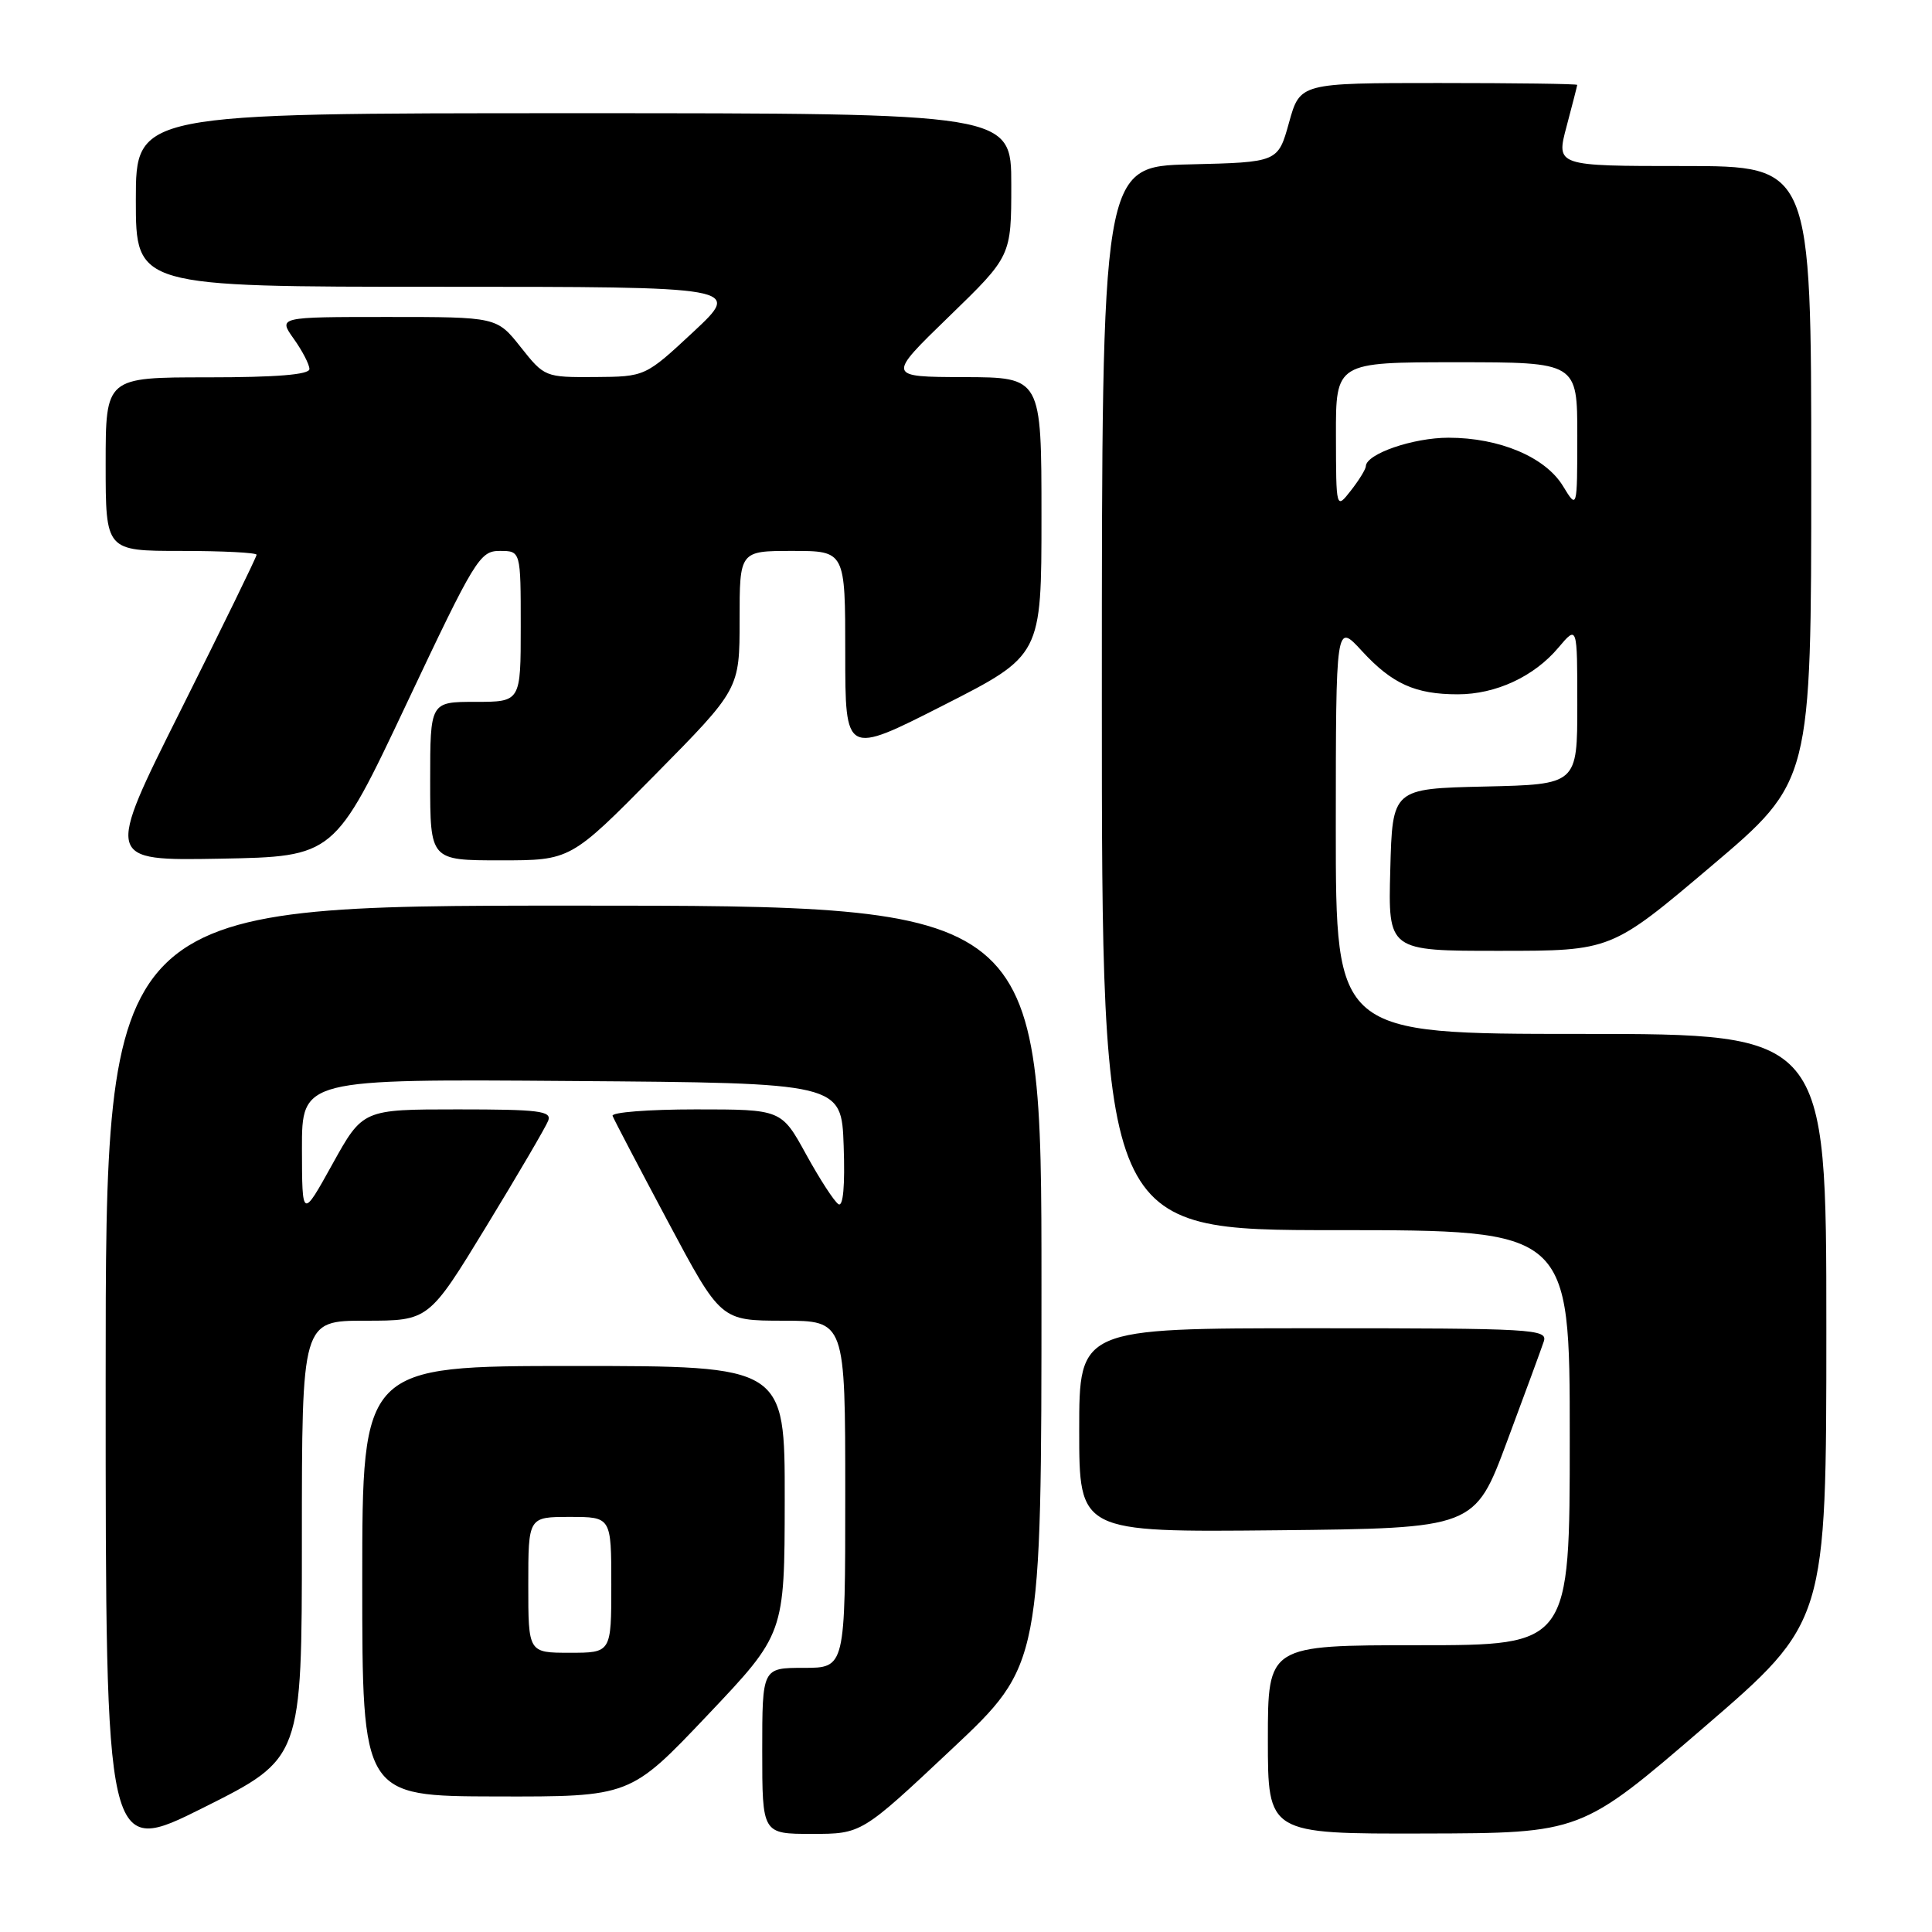 <?xml version="1.0" encoding="UTF-8" standalone="no"?>
<!DOCTYPE svg PUBLIC "-//W3C//DTD SVG 1.1//EN" "http://www.w3.org/Graphics/SVG/1.1/DTD/svg11.dtd" >
<svg xmlns="http://www.w3.org/2000/svg" xmlns:xlink="http://www.w3.org/1999/xlink" version="1.1" viewBox="0 0 256 256">
 <g >
 <path fill="currentColor"
d=" M 40.00 203.99 C 40.00 175.00 40.00 175.00 48.41 175.00 C 56.82 175.00 56.82 175.00 64.44 162.50 C 68.63 155.63 72.32 149.33 72.64 148.50 C 73.13 147.21 71.42 147.00 60.64 147.00 C 48.07 147.00 48.07 147.00 44.05 154.25 C 40.03 161.50 40.03 161.50 40.01 152.24 C 40.00 142.97 40.00 142.97 75.75 143.24 C 111.50 143.50 111.50 143.50 111.79 151.83 C 111.98 157.14 111.72 159.95 111.10 159.56 C 110.55 159.22 108.63 156.26 106.82 152.97 C 103.54 147.00 103.54 147.00 92.19 147.00 C 85.94 147.00 80.98 147.39 81.17 147.86 C 81.35 148.34 84.65 154.64 88.50 161.86 C 95.50 174.99 95.50 174.99 103.75 175.00 C 112.00 175.00 112.00 175.00 112.00 198.00 C 112.00 221.00 112.00 221.00 106.50 221.00 C 101.00 221.00 101.00 221.00 101.00 232.00 C 101.00 243.00 101.00 243.00 107.58 243.00 C 114.16 243.00 114.16 243.00 126.08 231.80 C 138.00 220.60 138.00 220.60 138.00 170.30 C 138.00 120.00 138.00 120.00 76.00 120.00 C 14.00 120.00 14.00 120.00 14.00 183.01 C 14.00 246.01 14.00 246.01 27.00 239.50 C 40.00 232.99 40.00 232.99 40.00 203.99 Z  M 225.75 228.91 C 242.00 214.92 242.00 214.92 242.00 175.96 C 242.00 137.00 242.00 137.00 209.50 137.00 C 177.00 137.00 177.00 137.00 177.00 109.75 C 177.01 82.50 177.01 82.50 180.46 86.26 C 184.46 90.61 187.53 92.00 193.16 92.00 C 198.21 92.00 203.28 89.65 206.51 85.80 C 209.00 82.85 209.00 82.85 209.00 93.39 C 209.00 103.94 209.00 103.94 196.75 104.22 C 184.50 104.50 184.50 104.50 184.22 115.25 C 183.93 126.00 183.93 126.00 198.72 125.99 C 213.50 125.99 213.50 125.99 226.75 114.77 C 240.00 103.55 240.00 103.55 240.00 62.77 C 240.00 22.00 240.00 22.00 223.09 22.00 C 206.18 22.00 206.18 22.00 207.58 16.75 C 208.35 13.86 208.98 11.39 208.99 11.25 C 208.99 11.11 200.73 11.00 190.63 11.00 C 172.26 11.00 172.26 11.00 170.80 16.25 C 169.34 21.50 169.34 21.50 157.67 21.78 C 146.00 22.06 146.00 22.06 146.00 92.53 C 146.00 163.00 146.00 163.00 177.00 163.00 C 208.00 163.00 208.00 163.00 208.00 190.50 C 208.00 218.00 208.00 218.00 188.00 218.00 C 168.00 218.00 168.00 218.00 168.00 230.50 C 168.00 243.00 168.00 243.00 188.75 242.95 C 209.50 242.90 209.50 242.90 225.75 228.91 Z  M 93.73 227.29 C 103.96 216.50 103.96 216.50 103.98 198.75 C 104.00 181.00 104.00 181.00 76.00 181.00 C 48.00 181.00 48.00 181.00 48.00 209.50 C 48.00 238.00 48.00 238.00 65.75 238.04 C 83.50 238.08 83.50 238.08 93.73 227.29 Z  M 199.69 191.00 C 202.05 184.68 204.24 178.71 204.56 177.75 C 205.10 176.11 203.21 176.00 174.07 176.00 C 143.00 176.00 143.00 176.00 143.00 189.52 C 143.00 203.03 143.00 203.03 169.20 202.77 C 195.41 202.50 195.41 202.50 199.69 191.00 Z  M 53.87 93.25 C 62.93 74.06 63.58 73.00 66.22 73.00 C 69.00 73.00 69.00 73.00 69.00 83.00 C 69.00 93.00 69.00 93.00 63.00 93.00 C 57.00 93.00 57.00 93.00 57.00 103.50 C 57.00 114.00 57.00 114.00 66.31 114.00 C 75.61 114.00 75.61 114.00 86.81 102.65 C 98.00 91.31 98.00 91.31 98.00 82.15 C 98.00 73.00 98.00 73.00 105.00 73.00 C 112.00 73.00 112.00 73.00 112.00 86.54 C 112.00 100.07 112.00 100.07 125.00 93.46 C 138.00 86.85 138.00 86.85 138.00 68.43 C 138.00 50.00 138.00 50.00 127.75 49.97 C 117.50 49.94 117.50 49.94 125.75 41.94 C 134.00 33.94 134.00 33.94 134.00 24.47 C 134.00 15.00 134.00 15.00 76.00 15.00 C 18.00 15.00 18.00 15.00 18.00 26.50 C 18.00 38.00 18.00 38.00 58.14 38.00 C 98.27 38.00 98.27 38.00 91.89 43.96 C 85.50 49.91 85.50 49.91 78.83 49.96 C 72.23 50.00 72.14 49.96 69.00 46.00 C 65.83 42.00 65.83 42.00 51.35 42.00 C 36.86 42.00 36.86 42.00 38.93 44.90 C 40.07 46.50 41.00 48.30 41.00 48.90 C 41.00 49.64 36.62 50.00 27.50 50.00 C 14.00 50.00 14.00 50.00 14.00 61.50 C 14.00 73.00 14.00 73.00 24.00 73.00 C 29.50 73.00 34.00 73.23 34.00 73.51 C 34.00 73.79 29.49 83.03 23.98 94.04 C 13.96 114.05 13.96 114.05 29.14 113.78 C 44.31 113.50 44.31 113.50 53.87 93.25 Z  M 177.02 57.75 C 177.00 48.00 177.00 48.00 193.00 48.00 C 209.00 48.00 209.00 48.00 209.00 57.75 C 208.99 67.50 208.99 67.50 207.10 64.40 C 204.76 60.56 198.69 58.00 191.93 58.00 C 187.23 58.00 181.03 60.14 180.98 61.78 C 180.97 62.17 180.08 63.62 179.00 65.00 C 177.04 67.50 177.04 67.50 177.02 57.75 Z  M 70.00 210.00 C 70.00 201.00 70.00 201.00 75.50 201.00 C 81.00 201.00 81.00 201.00 81.00 210.00 C 81.00 219.00 81.00 219.00 75.50 219.00 C 70.00 219.00 70.00 219.00 70.00 210.00 Z "/>
</g>
</svg>